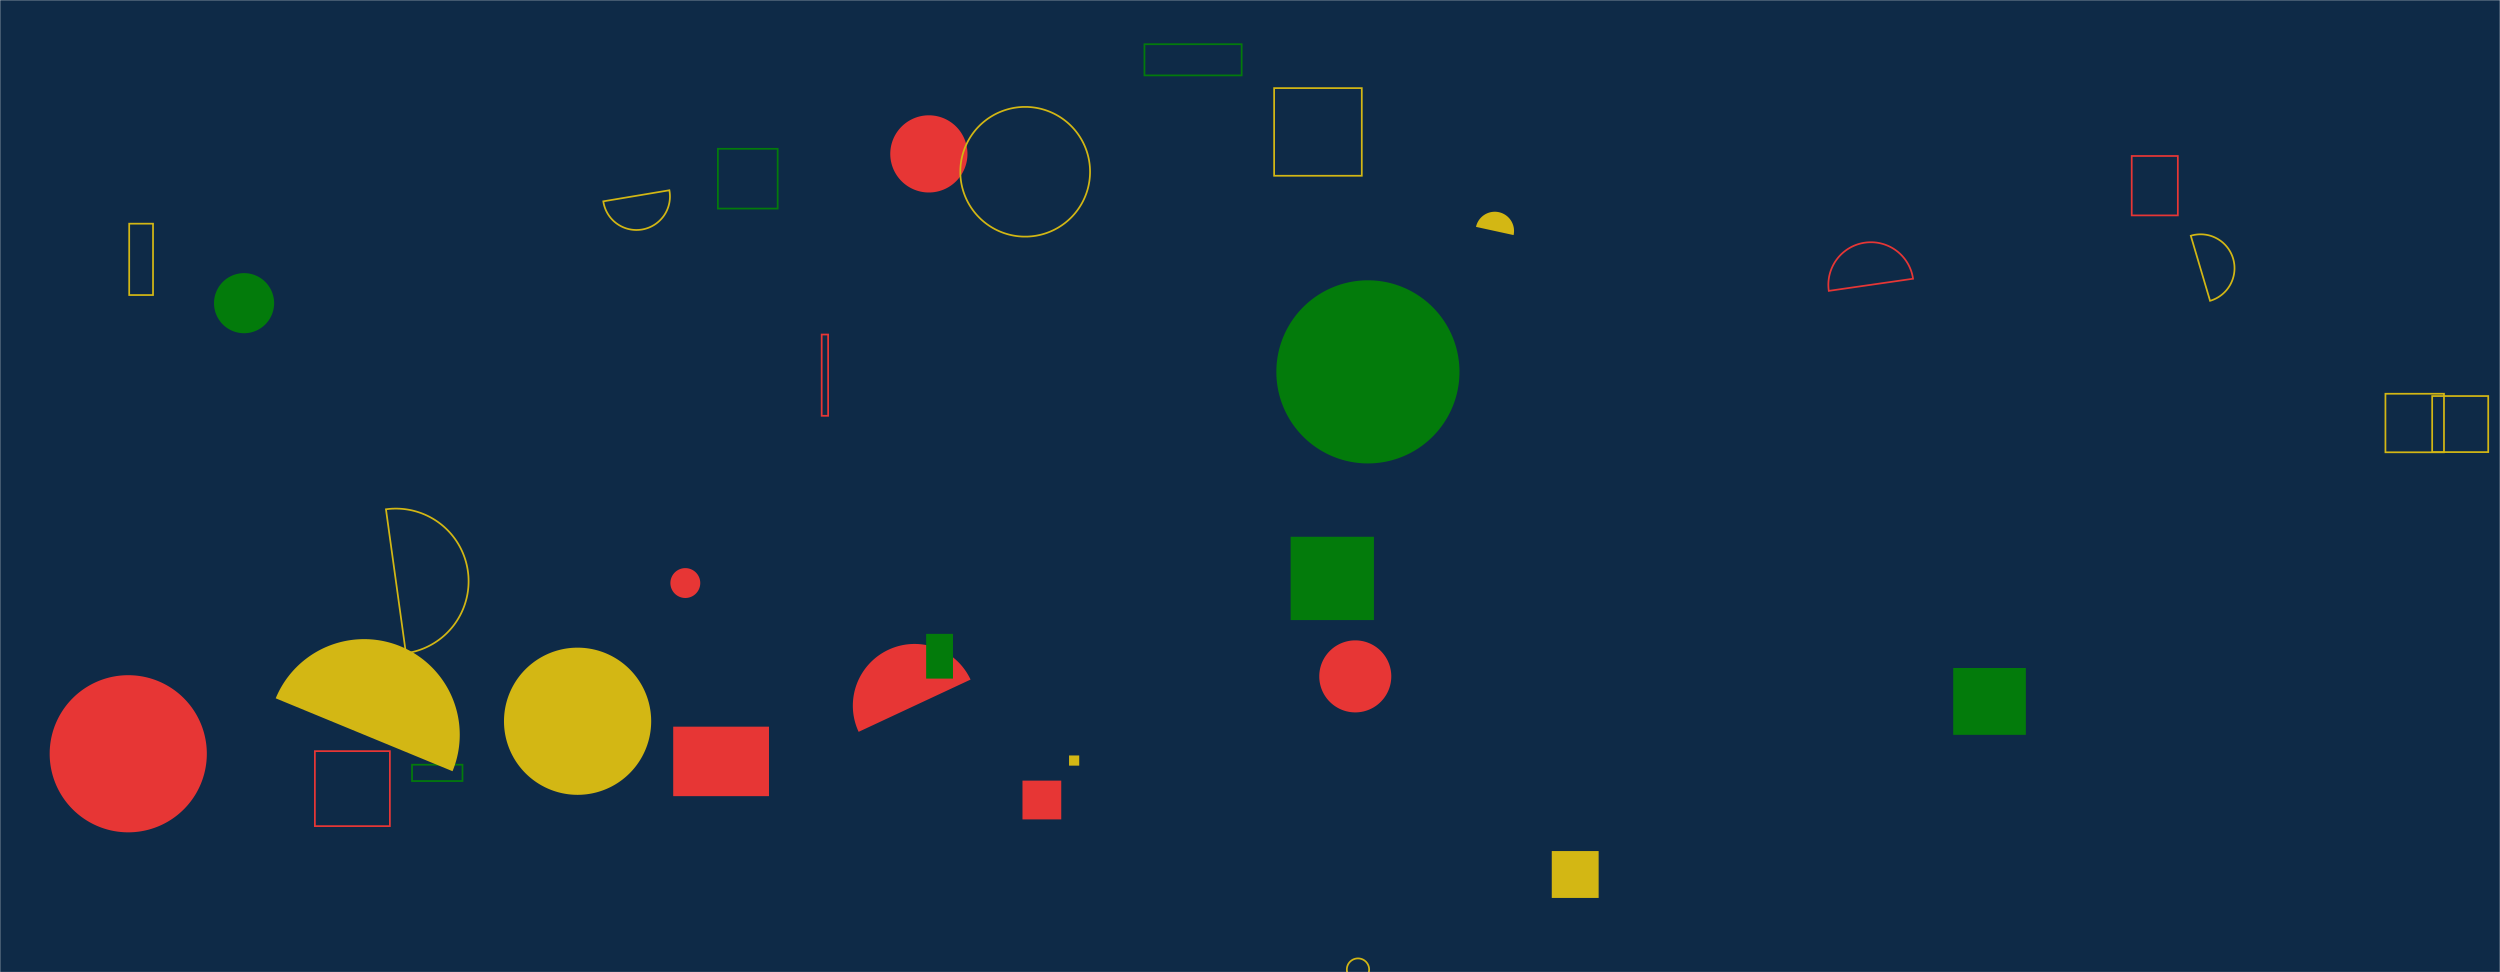 <svg xmlns="http://www.w3.org/2000/svg" version="1.1" xmlns:xlink="http://www.w3.org/1999/xlink" xmlns:svgjs="http://svgjs.com/svgjs" width="1440" height="560" preserveAspectRatio="none" viewBox="0 0 1440 560"><g mask="url(&quot;#SvgjsMask1000&quot;)" fill="none"><rect width="1440" height="560" x="0" y="0" fill="#0e2a47"></rect><path d="M347.51 115.97a19.29 19.29 0 1 0 38.04-6.38z" stroke="#d3b714"></path><path d="M615.77 435.15L621.63 435.15L621.63 441.01L615.77 441.01z" fill="#d3b714"></path><path d="M1273 173.27a19.54 19.54 0 1 0-11.1-37.47z" stroke="#d3b714"></path><path d="M735.18 214.2 a52.74 52.74 0 1 0 105.48 0 a52.74 52.74 0 1 0 -105.48 0z" fill="#037b0b"></path><path d="M733.9 50.75L784.39 50.75L784.39 101.24L733.9 101.24z" stroke="#d3b714"></path><path d="M1227.87 89.85L1254.43 89.85L1254.43 124.07L1227.87 124.07z" stroke="#e73635"></path><path d="M1374.01 226.8L1407.73 226.8L1407.73 260.52L1374.01 260.52z" stroke="#d3b714"></path><path d="M743.4 309.18L791.38 309.18L791.38 357.16L743.4 357.16z" fill="#037b0b"></path><path d="M759.9 389.6 a20.74 20.74 0 1 0 41.48 0 a20.74 20.74 0 1 0 -41.48 0z" fill="#e73635"></path><path d="M28.61 434.17 a45.26 45.26 0 1 0 90.52 0 a45.26 45.26 0 1 0 -90.52 0z" fill="#e73635"></path><path d="M559.04 391.44a35.57 35.57 0 1 0-64.46 30.1z" fill="#e73635"></path><path d="M871.83 135.41a11.08 11.08 0 1 0-21.65-4.73z" fill="#d3b714"></path><path d="M387.77 418.56L442.94 418.56L442.94 458.58L387.77 458.58z" fill="#e73635"></path><path d="M237.32 440.47L266.39 440.47L266.39 449.88L237.32 449.88z" stroke="#037b0b"></path><path d="M893.82 490.21L920.82 490.21L920.82 517.21L893.82 517.21z" fill="#d3b714"></path><path d="M233.8 376.27a41.85 41.85 0 1 0-11.49-82.91z" stroke="#d3b714"></path><path d="M775.78 558.47 a6.42 6.42 0 1 0 12.84 0 a6.42 6.42 0 1 0 -12.84 0z" stroke="#d3b714"></path><path d="M413.5 85.71L447.93 85.71L447.93 120.14L413.5 120.14z" stroke="#037b0b"></path><path d="M533.46 365.11L548.92 365.11L548.92 390.88L533.46 390.88z" fill="#037b0b"></path><path d="M260.66 444.22a55.08 55.08 0 1 0-101.85-41.99z" fill="#d3b714"></path><path d="M512.8 88.65 a22.23 22.23 0 1 0 44.46 0 a22.23 22.23 0 1 0 -44.46 0z" fill="#e73635"></path><path d="M1125.05 384.77L1166.89 384.77L1166.89 423.27L1125.05 423.27z" fill="#037b0b"></path><path d="M290.3 415.44 a42.39 42.39 0 1 0 84.78 0 a42.39 42.39 0 1 0 -84.78 0z" fill="#d3b714"></path><path d="M123.27 174.63 a17.31 17.31 0 1 0 34.62 0 a17.31 17.31 0 1 0 -34.62 0z" fill="#037b0b"></path><path d="M181.37 432.65L224.57 432.65L224.57 475.85L181.37 475.85z" stroke="#e73635"></path><path d="M1101.91 160.55a24.51 24.51 0 1 0-48.52 6.99z" stroke="#e73635"></path><path d="M74.42 128.84L88.14 128.84L88.14 169.95L74.42 169.95z" stroke="#d3b714"></path><path d="M473.29 192.69L477 192.69L477 239.5L473.29 239.5z" stroke="#e73635"></path><path d="M588.95 449.64L611.28 449.64L611.28 471.97L588.95 471.97z" fill="#e73635"></path><path d="M386.15 335.84 a8.6 8.6 0 1 0 17.2 0 a8.6 8.6 0 1 0 -17.2 0z" fill="#e73635"></path><path d="M1400.93 228.12L1433.22 228.12L1433.22 260.41L1400.93 260.41z" stroke="#d3b714"></path><path d="M659.2 25.46L715.19 25.46L715.19 43.43L659.2 43.43z" stroke="#037b0b"></path><path d="M553.15 98.94 a37.36 37.36 0 1 0 74.72 0 a37.36 37.36 0 1 0 -74.72 0z" stroke="#d3b714"></path></g><defs><mask id="SvgjsMask1000"><rect width="1440" height="560" fill="#ffffff"></rect></mask></defs></svg>